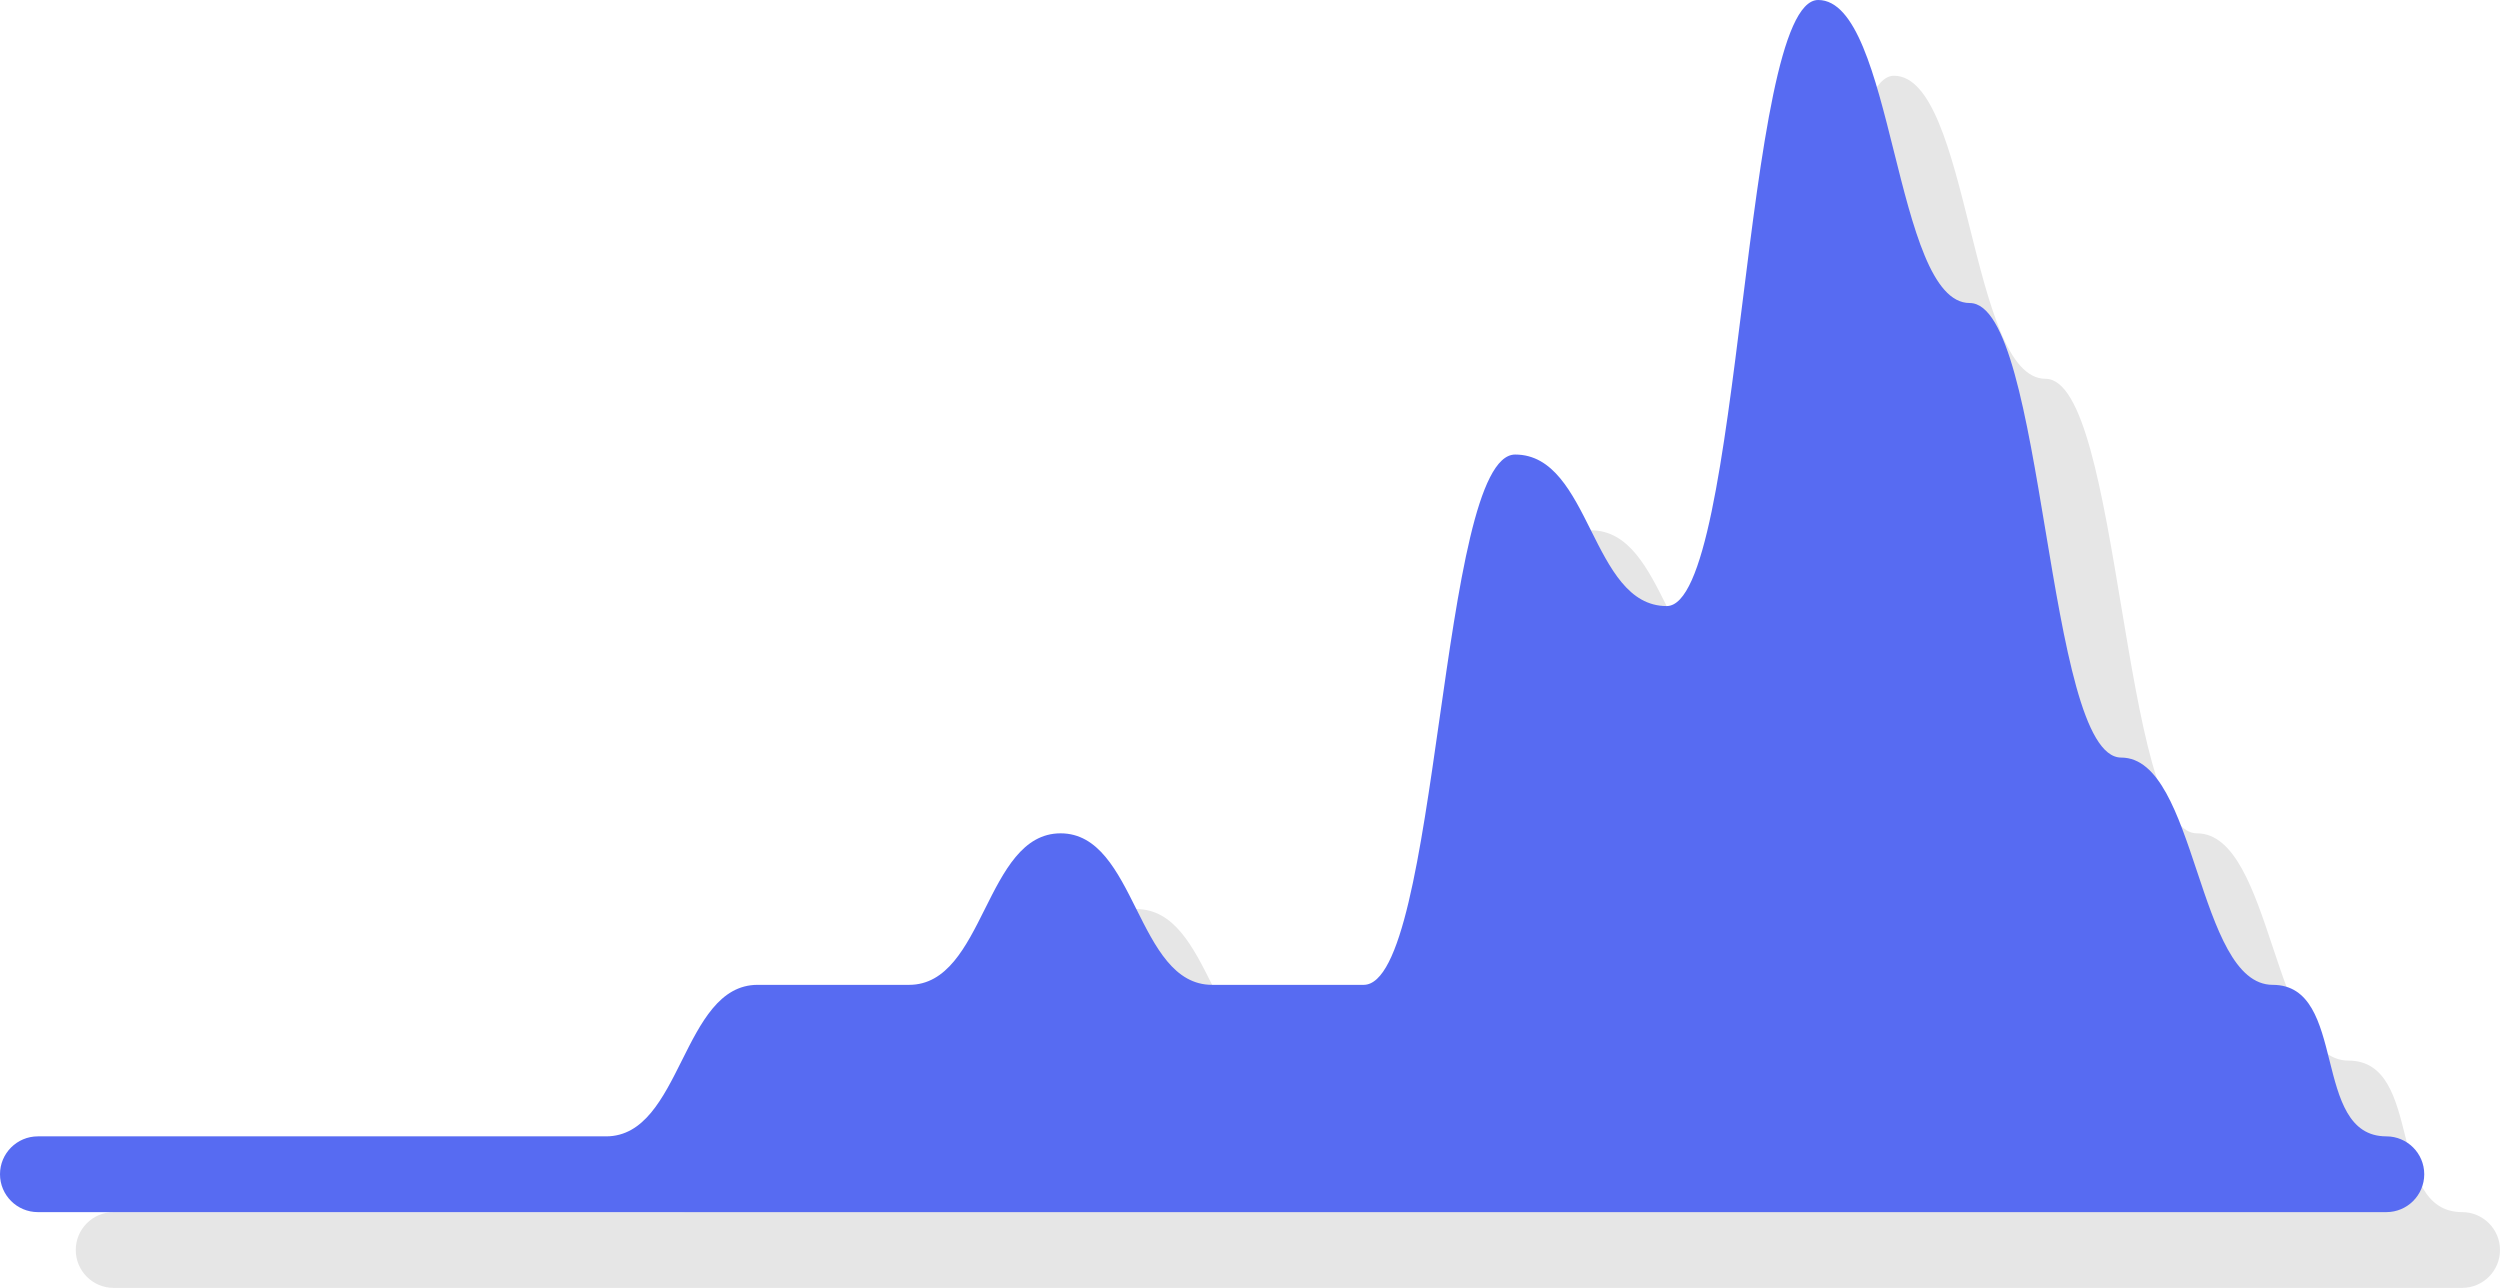 <svg xmlns="http://www.w3.org/2000/svg" width="16.5" height="8.5" viewBox="0 0 16.5 8.5">
  <path fill-opacity=".1" d="M12.5.5c-.5 0-.5 4-1 4s-.5-1-1-1S10 7 9.5 7h-1C8 7 8 6 7.5 6s-.5 1-1 1h-1C5 7 5 8 4.5 8H.75c-.138 0-.25.112-.25.25s.112.25.25.25h15.5c.138 0 .25-.112.25-.25S16.388 8 16.25 8c-.5 0-.25-1-.75-1s-.5-1.5-1-1.5-.5-3-1-3-.5-2-1-2z"/>
  <path fill="#576bf2" d="M12 0c-.5 0-.5 4-1 4s-.5-1-1-1-.5 3.5-1 3.5H8c-.5 0-.5-1-1-1s-.5 1-1 1H5c-.5 0-.5 1-1 1H.25c-.138 0-.25.112-.25.25S.112 8 .25 8h15.5c.138 0 .25-.112.25-.25s-.112-.25-.25-.25c-.5 0-.25-1-.75-1S14.5 5 14 5s-.5-3-1-3-.5-2-1-2z"/>
</svg>
